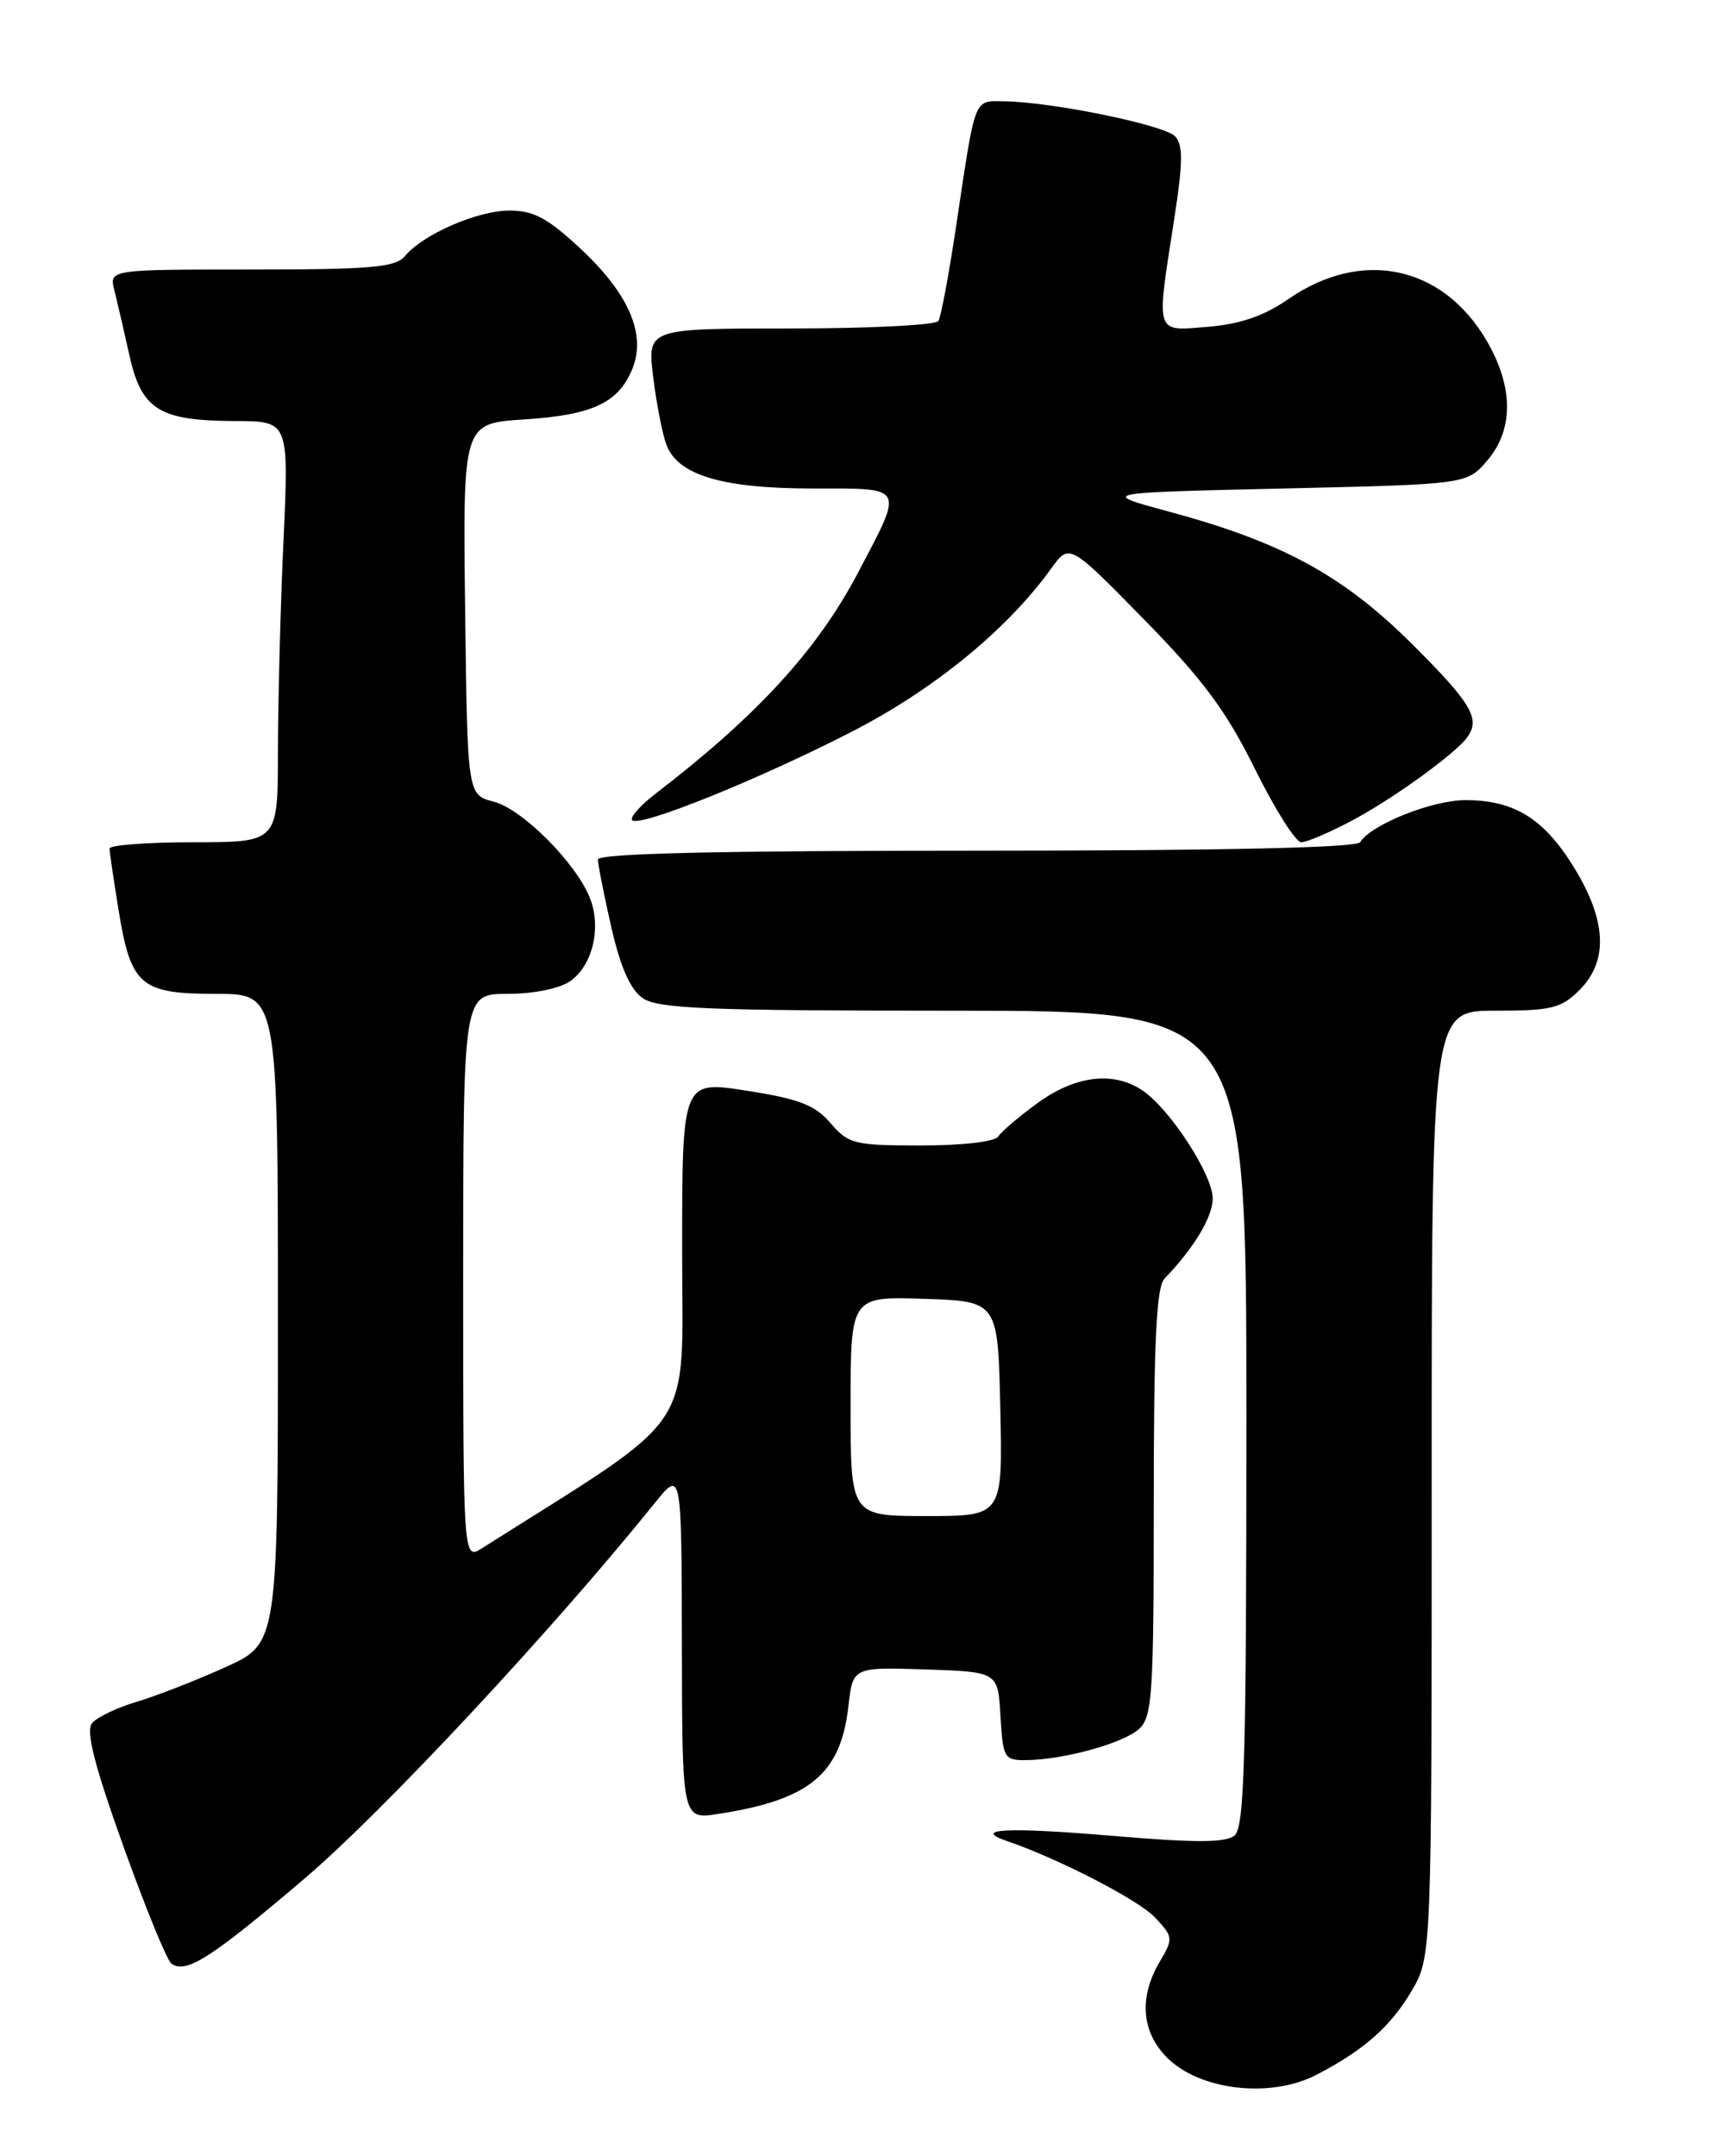 <?xml version="1.0" encoding="UTF-8" standalone="no"?>
<!DOCTYPE svg PUBLIC "-//W3C//DTD SVG 1.1//EN" "http://www.w3.org/Graphics/SVG/1.1/DTD/svg11.dtd" >
<svg xmlns="http://www.w3.org/2000/svg" xmlns:xlink="http://www.w3.org/1999/xlink" version="1.1" viewBox="0 0 204 256">
 <g >
 <path fill="currentColor"
d=" M 156.30 246.35 C 161.91 243.45 165.13 240.61 167.60 236.41 C 170.00 232.32 170.00 232.32 170.00 176.16 C 170.00 120.00 170.00 120.00 177.55 120.00 C 184.22 120.00 185.37 119.72 187.55 117.55 C 191.00 114.09 190.78 109.30 186.90 102.99 C 183.33 97.18 179.80 95.00 174.01 95.00 C 170.06 95.00 162.80 97.90 161.51 99.99 C 161.10 100.65 145.25 101.00 115.94 101.00 C 85.15 101.00 71.00 101.33 71.00 102.05 C 71.00 102.63 71.71 106.23 72.58 110.05 C 73.66 114.81 74.84 117.47 76.30 118.50 C 78.11 119.76 83.92 120.00 113.22 120.00 C 148.00 120.00 148.00 120.00 148.00 168.38 C 148.00 208.66 147.77 216.95 146.60 217.92 C 145.54 218.80 141.99 218.81 132.01 217.96 C 119.58 216.91 115.30 217.13 119.61 218.60 C 125.70 220.68 135.19 225.58 137.14 227.65 C 139.32 229.97 139.34 230.15 137.70 232.93 C 135.22 237.12 135.54 241.27 138.58 244.30 C 142.47 248.20 150.85 249.16 156.30 246.35 Z  M 36.15 223.05 C 45.51 215.08 65.51 193.64 77.72 178.49 C 80.93 174.50 80.93 174.50 80.97 195.26 C 81.00 216.02 81.00 216.02 85.25 215.37 C 96.12 213.71 99.84 210.64 100.74 202.58 C 101.27 197.93 101.27 197.93 109.88 198.21 C 118.50 198.50 118.50 198.50 118.80 203.75 C 119.09 208.72 119.25 209.00 121.80 208.98 C 126.27 208.94 133.36 206.99 135.24 205.29 C 136.83 203.84 137.00 201.30 137.00 178.42 C 137.00 159.33 137.31 152.82 138.27 151.82 C 141.78 148.17 144.00 144.48 144.00 142.30 C 144.00 139.51 139.04 131.84 135.76 129.54 C 132.34 127.15 127.78 127.65 123.25 130.93 C 121.02 132.55 118.90 134.35 118.54 134.93 C 118.16 135.55 114.32 136.00 109.39 136.00 C 101.45 136.00 100.76 135.83 98.62 133.35 C 96.78 131.20 94.89 130.47 88.67 129.50 C 81.00 128.29 81.00 128.29 81.00 148.49 C 81.00 170.59 83.12 167.44 57.25 183.81 C 55.00 185.23 55.00 185.23 55.00 151.62 C 55.00 118.00 55.00 118.00 60.28 118.00 C 63.35 118.00 66.45 117.37 67.70 116.50 C 70.34 114.65 71.42 110.23 70.09 106.73 C 68.51 102.57 62.06 96.07 58.63 95.18 C 55.50 94.37 55.50 94.37 55.23 72.32 C 54.96 50.27 54.96 50.27 62.23 49.80 C 70.34 49.28 73.40 47.85 75.07 43.84 C 76.76 39.74 74.72 34.95 69.00 29.59 C 65.05 25.90 63.38 25.00 60.50 25.00 C 56.69 25.00 50.22 27.82 48.06 30.43 C 46.97 31.74 44.01 32.00 29.86 32.00 C 12.96 32.00 12.96 32.00 13.58 34.47 C 13.92 35.83 14.73 39.31 15.37 42.20 C 16.80 48.65 18.92 49.96 27.91 49.99 C 34.31 50.00 34.31 50.00 33.66 64.25 C 33.30 72.09 33.01 83.34 33.00 89.25 C 33.00 100.00 33.00 100.00 23.00 100.00 C 17.50 100.00 13.00 100.34 13.01 100.75 C 13.01 101.16 13.49 104.42 14.07 107.99 C 15.53 117.03 16.66 118.00 25.65 118.00 C 33.00 118.00 33.00 118.00 33.00 156.56 C 33.00 195.13 33.00 195.13 26.75 197.95 C 23.31 199.51 18.58 201.35 16.24 202.05 C 13.89 202.75 11.50 203.89 10.93 204.59 C 10.17 205.51 11.19 209.53 14.64 219.18 C 17.27 226.50 19.84 232.80 20.37 233.16 C 22.12 234.37 25.10 232.46 36.15 223.05 Z  M 160.57 97.41 C 165.43 94.83 172.85 89.46 174.23 87.53 C 175.81 85.33 174.74 83.52 167.75 76.54 C 159.54 68.35 152.28 64.39 138.90 60.77 C 130.50 58.50 130.50 58.50 152.34 58.00 C 174.18 57.50 174.18 57.50 176.59 54.69 C 179.76 51.00 179.73 45.93 176.51 40.42 C 171.27 31.49 161.67 29.49 152.97 35.52 C 150.10 37.51 147.28 38.48 143.45 38.80 C 137.08 39.32 137.27 39.92 139.43 26.00 C 140.47 19.31 140.49 17.22 139.54 16.19 C 138.27 14.84 124.91 12.10 119.27 12.03 C 115.58 12.00 115.88 11.20 113.53 26.86 C 112.68 32.57 111.73 37.63 111.43 38.11 C 111.13 38.60 103.23 39.00 93.87 39.00 C 76.86 39.00 76.86 39.00 77.56 44.75 C 77.95 47.91 78.65 51.53 79.13 52.80 C 80.48 56.42 85.76 58.00 96.54 58.00 C 107.58 58.00 107.36 57.58 101.86 68.04 C 97.06 77.16 89.93 84.94 77.95 94.15 C 76.05 95.60 74.75 97.06 75.07 97.38 C 75.92 98.27 90.06 92.57 101.21 86.84 C 110.92 81.85 119.64 74.71 124.82 67.50 C 126.98 64.50 126.98 64.50 135.84 73.54 C 142.86 80.71 145.59 84.38 149.01 91.29 C 151.38 96.08 153.86 100.00 154.51 100.00 C 155.17 100.00 157.89 98.84 160.57 97.41 Z  M 101.00 166.96 C 101.00 153.92 101.00 153.92 109.75 154.21 C 118.50 154.50 118.50 154.50 118.78 167.25 C 119.06 180.00 119.06 180.00 110.03 180.00 C 101.00 180.00 101.00 180.00 101.00 166.96 Z "/>
</g>
</svg>